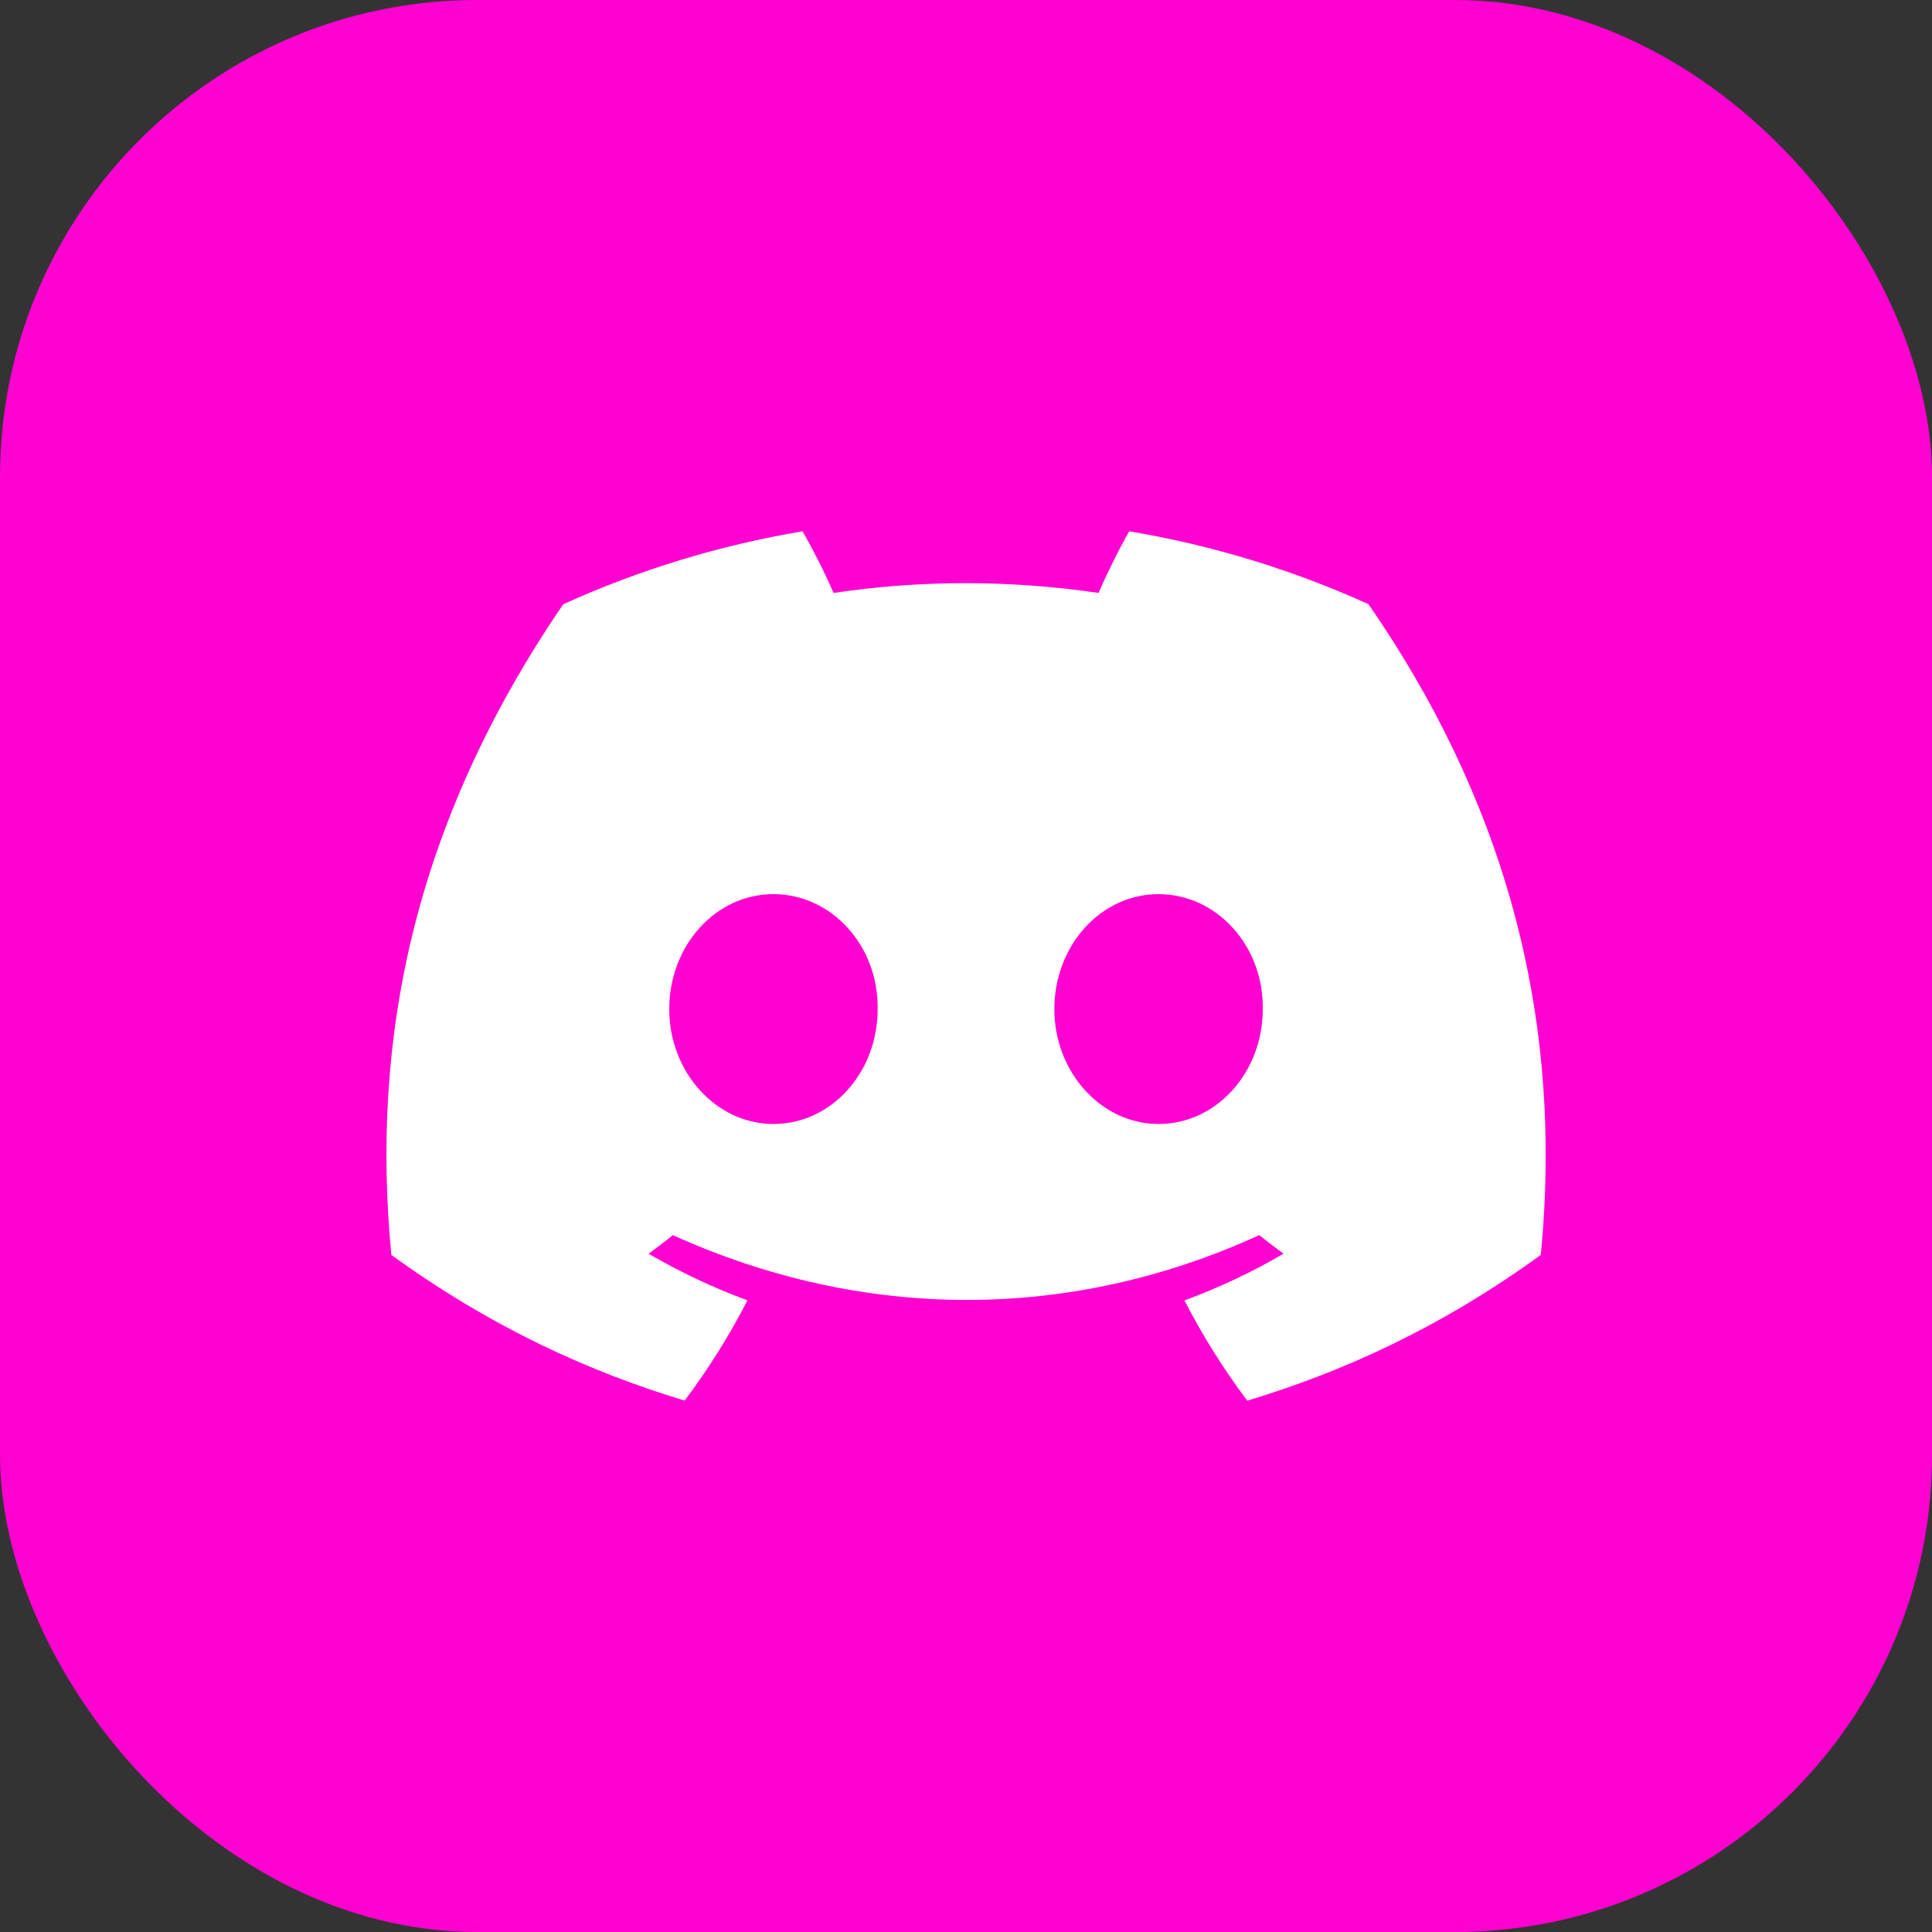 <?xml version="1.0" encoding="UTF-8" standalone="no"?>
<svg
   width="48"
   height="48"
   viewBox="0 0 48 48"
   fill="none"
   version="1.1"
   id="svg1"
   sodipodi:docname="discord.svg"
   inkscape:version="1.4 (1:1.4+202410161351+e7c3feb100)"
   xmlns:inkscape="http://www.inkscape.org/namespaces/inkscape"
   xmlns:sodipodi="http://sodipodi.sourceforge.net/DTD/sodipodi-0.dtd"
   xmlns="http://www.w3.org/2000/svg"
   xmlns:svg="http://www.w3.org/2000/svg">
  <rect x="0" y="0" width="48" height="48" fill="#333333" stroke="none"/>
  <defs
     id="defs1" />
  <sodipodi:namedview
     id="namedview1"
     pagecolor="#505050"
     bordercolor="#eeeeee"
     borderopacity="1"
     inkscape:showpageshadow="0"
     inkscape:pageopacity="0"
     inkscape:pagecheckerboard="0"
     inkscape:deskcolor="#505050"
     inkscape:zoom="18.609765"
     inkscape:cx="5.8034049"
     inkscape:cy="30.467876"
     inkscape:window-width="3440"
     inkscape:window-height="1360"
     inkscape:window-x="0"
     inkscape:window-y="0"
     inkscape:window-maximized="1"
     inkscape:current-layer="svg1" />
  <rect
     width="48"
     height="48"
     rx="11.852"
     fill="#ff02d1"
     id="rect1"
     x="0"
     y="0"
     ry="11.852" />
  <path
     d="m 33.996,15.009 c -1.889,-0.856 -3.887,-1.465 -5.941,-1.809 -0.256,0.448 -0.555,1.051 -0.761,1.531 -2.215,-0.323 -4.41,-0.323 -6.585,0 -0.206,-0.48 -0.512,-1.083 -0.77,-1.531 -2.057,0.345 -4.057,0.955 -5.946,1.813 -3.76,5.505 -4.78,10.874 -4.27,16.166 2.494,1.804 4.911,2.901 7.287,3.618 0.591,-0.787 1.113,-1.62 1.561,-2.49 -0.853,-0.315 -1.676,-0.703 -2.458,-1.159 0.206,-0.148 0.407,-0.302 0.603,-0.462 4.739,2.147 9.888,2.147 14.57,0 0.197,0.159 0.398,0.313 0.603,0.462 -0.783,0.458 -1.607,0.846 -2.462,1.161 0.451,0.874 0.972,1.708 1.561,2.49 2.378,-0.717 4.798,-1.813 7.292,-3.62 0.598,-6.135 -1.022,-11.454 -4.282,-16.171 z m -14.78,12.916 c -1.423,0 -2.589,-1.287 -2.589,-2.854 0,-1.567 1.142,-2.856 2.589,-2.856 1.448,0 2.614,1.287 2.589,2.856 0.002,1.567 -1.142,2.853 -2.589,2.854 z m 9.568,0 c -1.423,0 -2.589,-1.287 -2.589,-2.854 0,-1.567 1.142,-2.856 2.589,-2.856 1.448,0 2.614,1.287 2.589,2.856 0,1.567 -1.142,2.853 -2.589,2.854 z"
     fill="#ffffff"
     id="path1" />
</svg>

